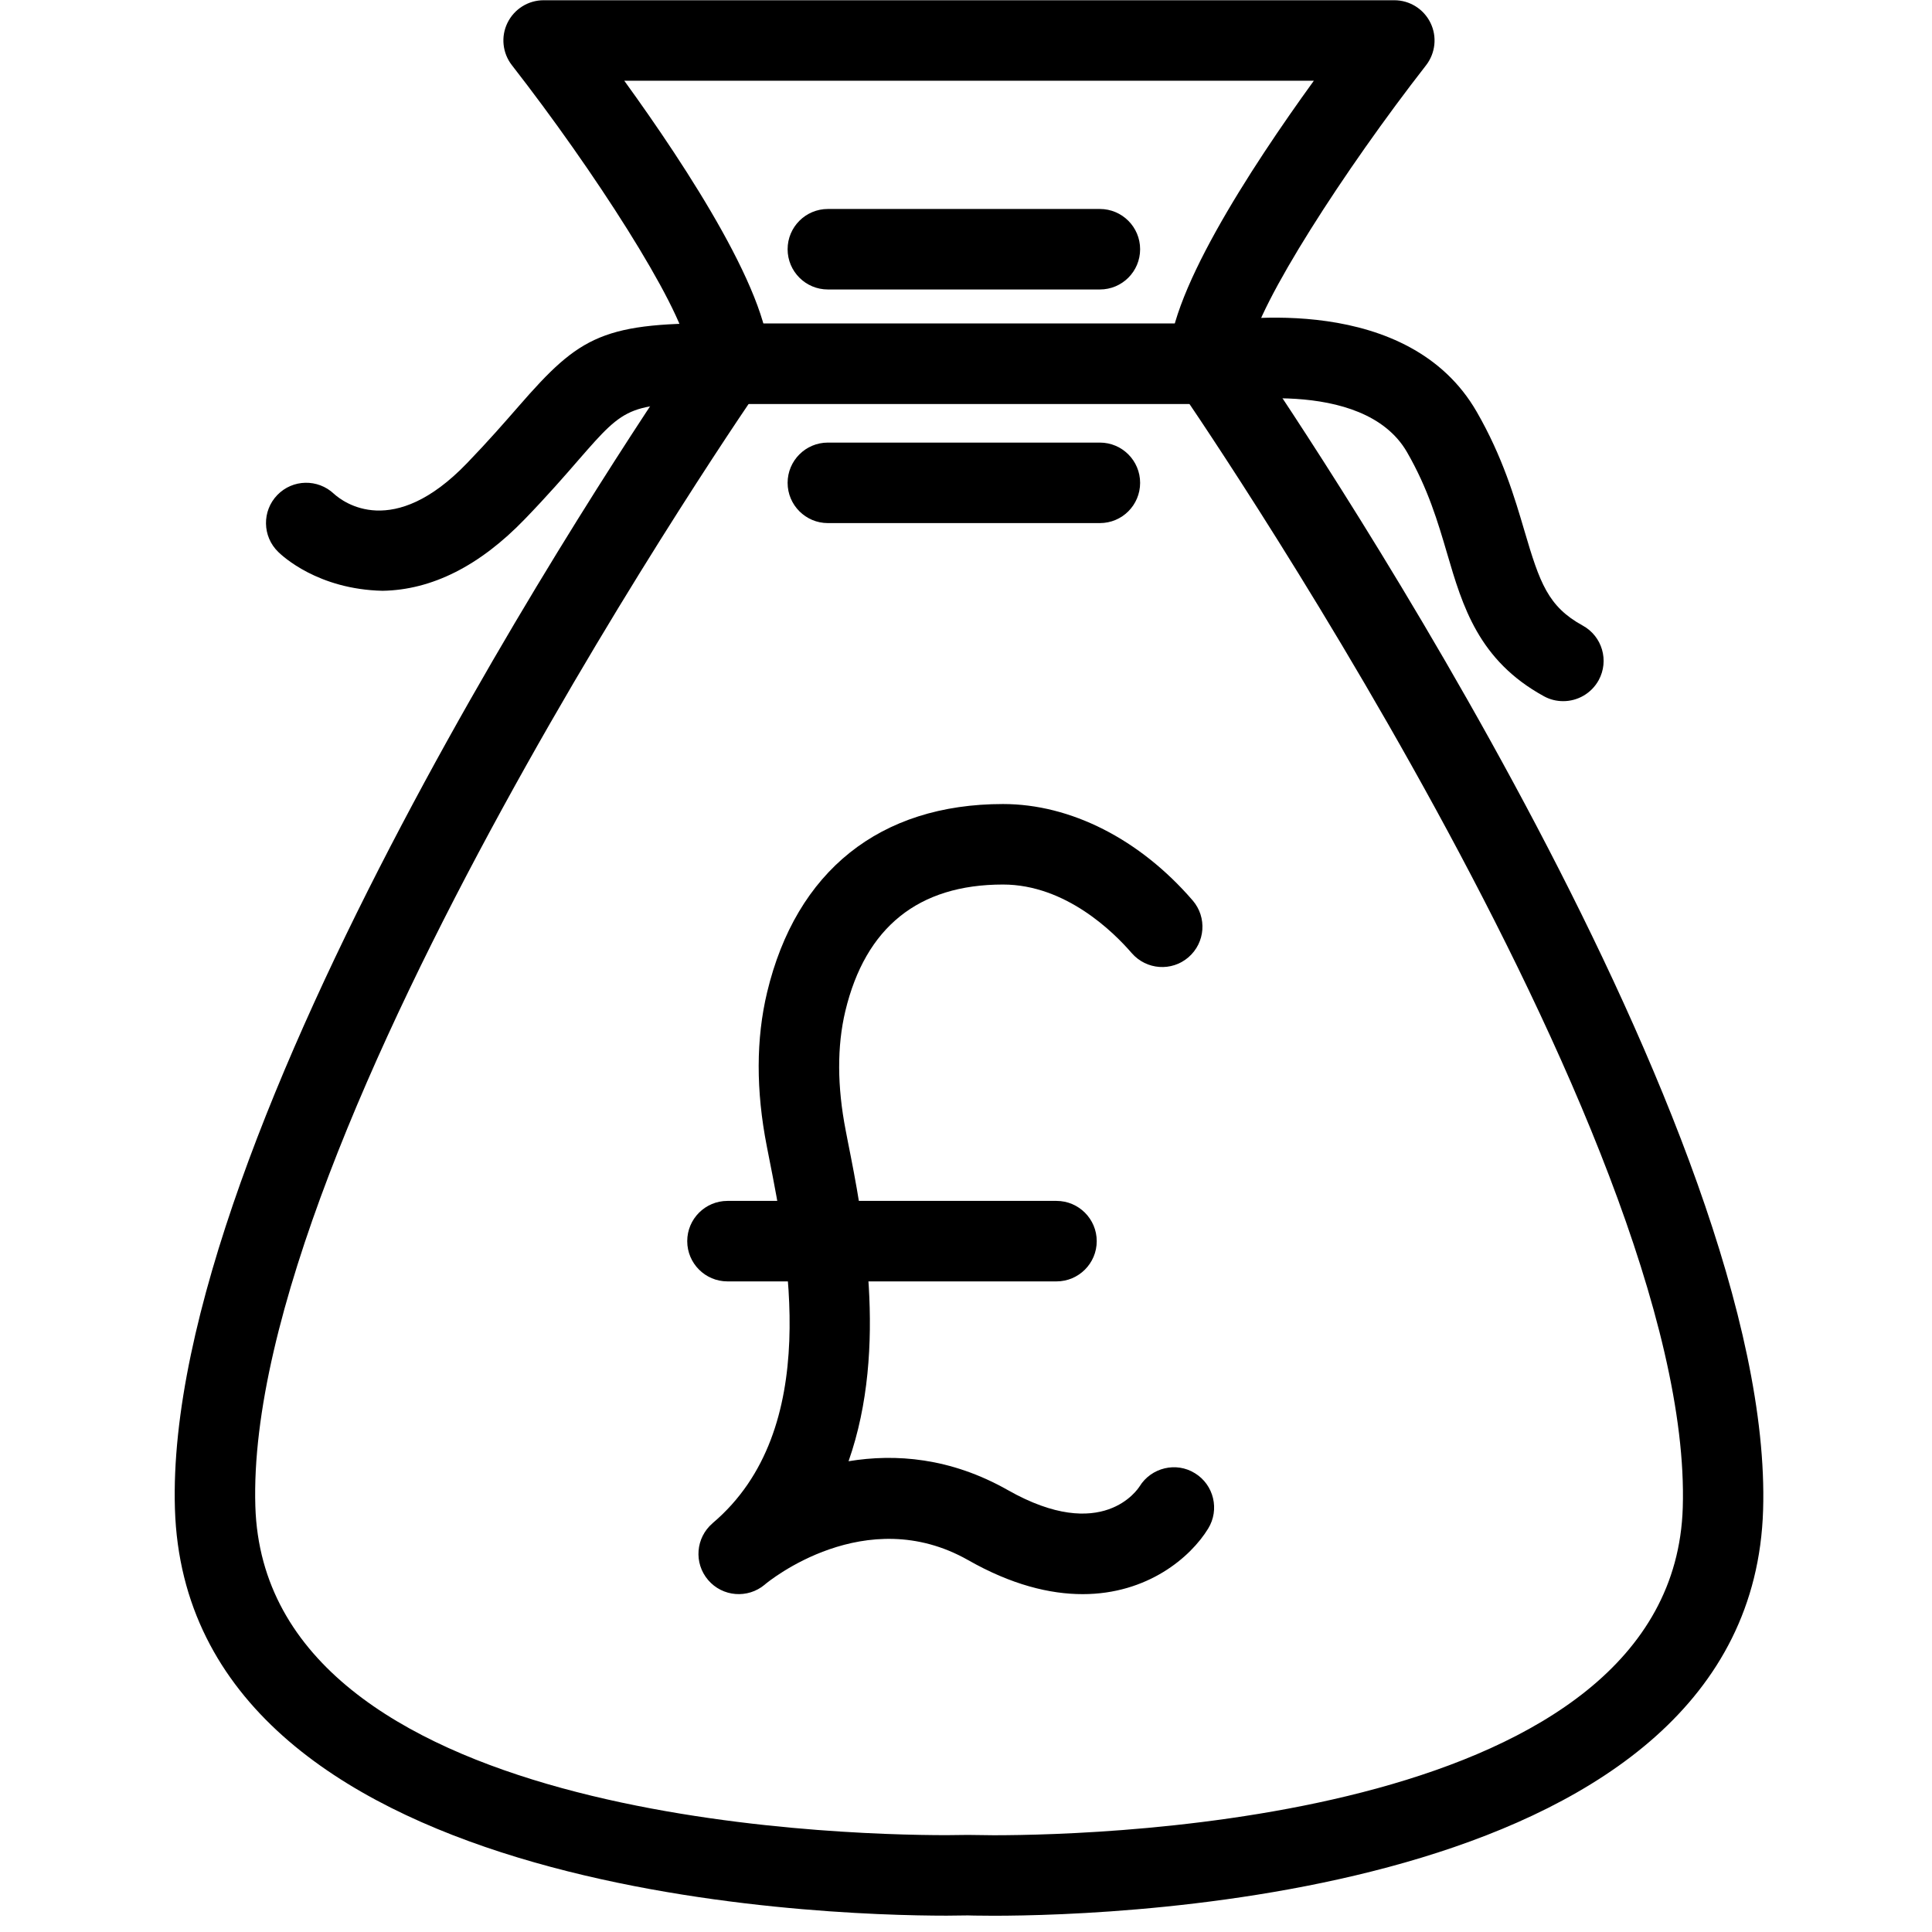 <?xml version="1.0" encoding="utf-8"?>
<!-- Generator: Adobe Illustrator 18.1.0, SVG Export Plug-In . SVG Version: 6.00 Build 0)  -->
<svg version="1.1" id="Layer_1" xmlns="http://www.w3.org/2000/svg" xmlns:xlink="http://www.w3.org/1999/xlink" x="0px" y="0px"
	 width="24px" height="24px" viewBox="0 0 24 24" enable-background="new 0 0 24 24" xml:space="preserve">
<rect x="-0.014" y="0.012" fill="none" width="24" height="24"/>
<rect x="-0.014" y="0.009" fill="none" width="24" height="24"/>
<g>
	<path d="M12.344,23.798c-0.206,0-0.321-0.004-0.321-0.004l-0.264,0.003c-1.575,0-9.438-0.243-9.586-5.054
		C2.029,14.056,7.701,5.581,8.547,4.343C8.439,3.767,7.376,2.115,6.359,0.81c-0.117-0.15-0.139-0.355-0.055-0.526
		c0.084-0.172,0.258-0.281,0.449-0.281h10.568c0.191,0,0.365,0.109,0.449,0.281c0.084,0.171,0.062,0.376-0.055,0.527
		c-1.017,1.305-2.08,2.957-2.188,3.533c0.846,1.238,6.519,9.727,6.375,14.414
		C21.756,23.555,13.914,23.798,12.344,23.798z M12.023,22.794l0.321,0.004c1.408,0,8.441-0.196,8.56-4.071
		c0.142-4.628-6.229-13.859-6.293-13.952c-0.05-0.073-0.08-0.158-0.087-0.246
		C14.46,3.731,15.541,2.08,16.321,1.003H7.755c0.78,1.077,1.861,2.728,1.798,3.526
		C9.546,4.617,9.515,4.702,9.465,4.775c-0.065,0.092-6.435,9.31-6.293,13.937c0.119,3.888,7.173,4.085,8.586,4.085
		L12.023,22.794z"/>
	<path d="M19.419,8.71c-0.082,0-0.164-0.019-0.24-0.061c-0.812-0.445-1.011-1.12-1.202-1.772
		c-0.117-0.398-0.238-0.808-0.499-1.261c-0.549-0.949-2.339-0.611-2.356-0.607
		c-0.033,0.007-0.067,0.01-0.101,0.01H9.054C7.814,5,7.788,5.024,7.194,5.705C7.019,5.907,6.806,6.152,6.52,6.448
		C5.96,7.029,5.365,7.329,4.752,7.339C3.949,7.321,3.508,6.907,3.456,6.856c-0.198-0.192-0.203-0.509-0.011-0.707
		c0.191-0.197,0.503-0.203,0.703-0.015c0.117,0.106,0.735,0.574,1.653-0.38c0.271-0.281,0.473-0.514,0.64-0.705
		c0.771-0.886,1.048-1.052,2.623-1.031h5.913c0.378-0.067,2.521-0.373,3.367,1.097
		c0.321,0.557,0.472,1.068,0.593,1.479c0.19,0.645,0.292,0.94,0.724,1.177c0.242,0.133,0.331,0.436,0.198,0.679
		C19.767,8.616,19.596,8.71,19.419,8.71z"/>
	<path d="M13.663,3.596h-3.379c-0.276,0-0.5-0.224-0.5-0.5s0.224-0.5,0.5-0.5h3.379c0.276,0,0.5,0.224,0.5,0.5
		S13.94,3.596,13.663,3.596z"/>
	<path d="M13.663,6.498h-3.379c-0.276,0-0.5-0.224-0.5-0.5s0.224-0.5,0.5-0.5h3.379c0.276,0,0.5,0.224,0.5,0.5
		S13.94,6.498,13.663,6.498z"/>
	<g>
		<path d="M13.124,15.918H9.037c-0.276,0-0.5-0.224-0.5-0.5s0.224-0.5,0.5-0.5h4.087c0.276,0,0.5,0.224,0.5,0.5
			S13.4,15.918,13.124,15.918z"/>
		<path d="M13.449,19.803c-0.407,0-0.884-0.116-1.423-0.423c-1.274-0.722-2.477,0.263-2.523,0.302
			c-0.001,0.001-0.002,0.002-0.003,0.003c-0.211,0.177-0.525,0.152-0.704-0.058s-0.154-0.524,0.055-0.704
			c0.001-0.001,0.002-0.002,0.004-0.004c1.368-1.161,0.932-3.358,0.698-4.539l-0.028-0.143
			c-0.135-0.69-0.134-1.332,0.004-1.909c0.361-1.509,1.402-2.34,2.931-2.34c0.84,0,1.699,0.436,2.356,1.198
			c0.18,0.209,0.157,0.524-0.052,0.705c-0.208,0.18-0.523,0.159-0.706-0.052
			c-0.221-0.256-0.818-0.851-1.599-0.851c-1.049,0-1.708,0.529-1.958,1.572c-0.104,0.436-0.102,0.936,0.005,1.485
			l0.027,0.14c0.183,0.919,0.506,2.55,0.008,3.967c0.582-0.096,1.266-0.045,1.978,0.358
			c1.178,0.669,1.618-0.016,1.637-0.045c0.145-0.235,0.456-0.309,0.688-0.164
			c0.235,0.144,0.309,0.453,0.164,0.688C14.79,19.345,14.255,19.803,13.449,19.803z"/>
	</g>
</g>
</svg>

